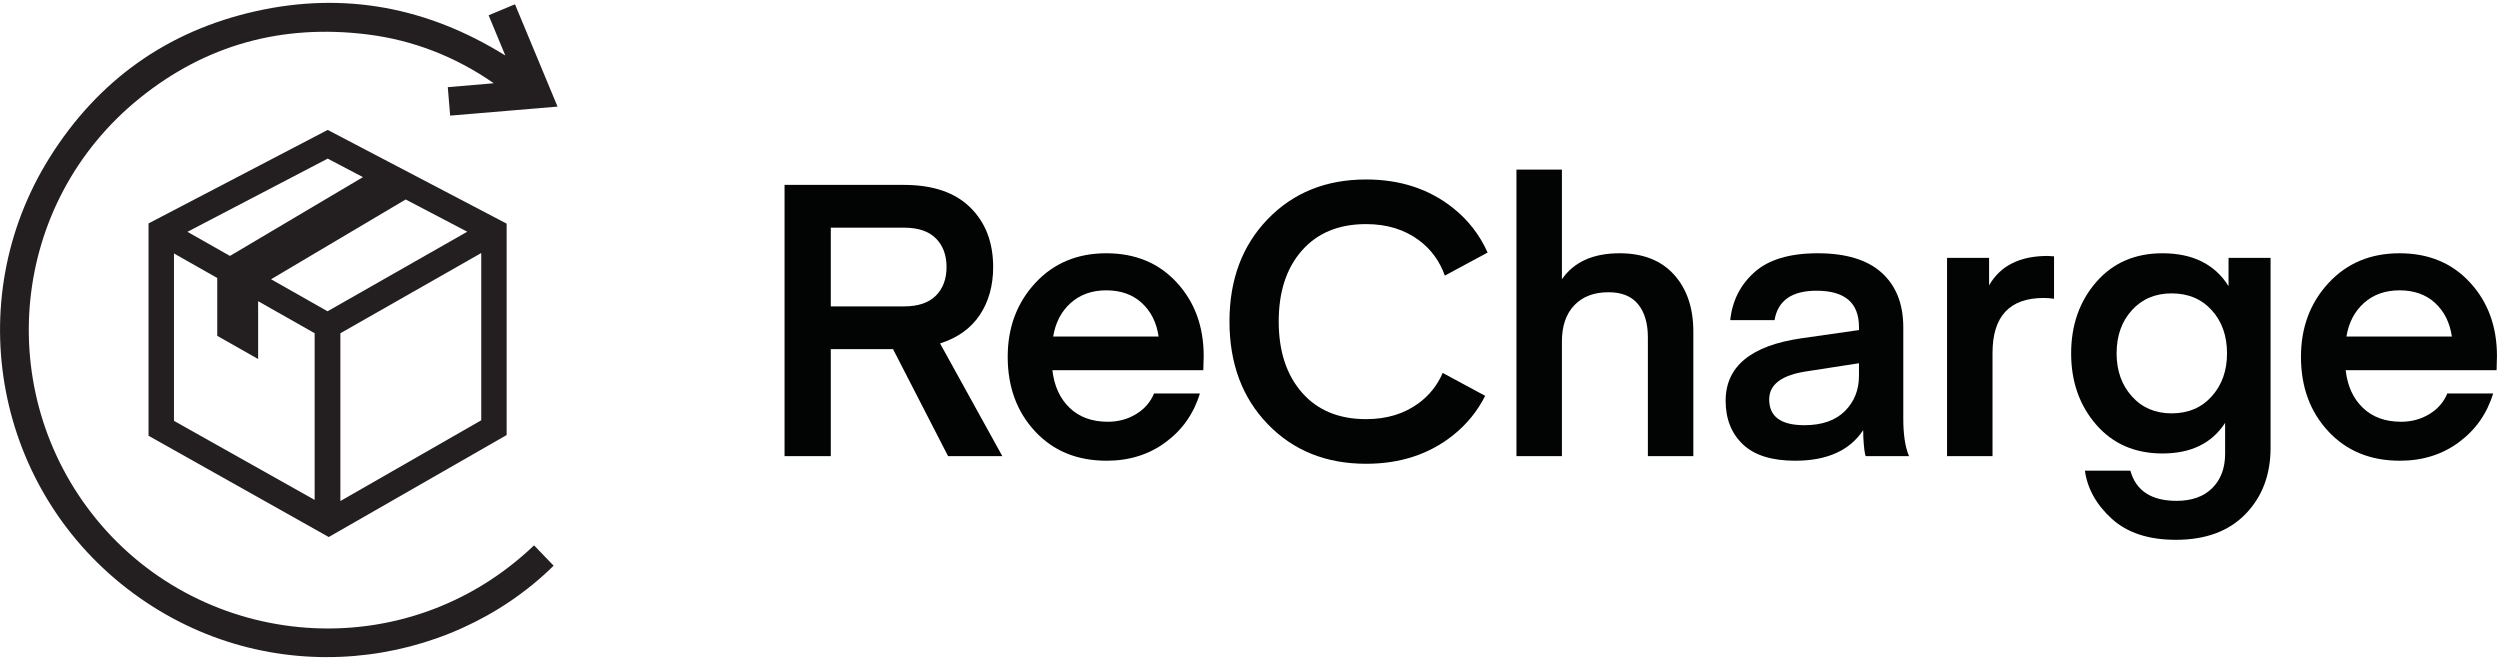 <?xml version="1.0" encoding="UTF-8"?>
<svg width="794px" height="209px" viewBox="0 0 794 209" version="1.1" xmlns="http://www.w3.org/2000/svg" xmlns:xlink="http://www.w3.org/1999/xlink">
    <!-- Generator: Sketch 52.5 (67469) - http://www.bohemiancoding.com/sketch -->
    <title>recharge-horiz-black</title>
    <desc>Created with Sketch.</desc>
    <g id="Page-1" stroke="none" stroke-width="1" fill="none" fill-rule="evenodd">
        <g id="horizontal" transform="translate(-60, -648)">
            <g id="recharge-horiz-black" transform="translate(60, 648)">
                <path d="M297.226,93.908 C299.49,91.644 300.623,88.61 300.623,84.807 C300.623,81.006 299.49,77.972 297.226,75.707 C294.96,73.443 291.603,72.309 287.155,72.309 L263.858,72.309 L263.858,97.305 L287.155,97.305 C291.603,97.305 294.96,96.174 297.226,93.908 Z M318.339,144.871 L301.109,144.871 L283.636,110.895 L263.858,110.895 L263.858,144.871 L249.175,144.871 L249.175,58.72 L287.034,58.72 C296.255,58.72 303.293,61.106 308.147,65.878 C313,70.652 315.427,76.962 315.427,84.807 C315.427,90.713 314.011,95.789 311.18,100.036 C308.348,104.282 304.143,107.297 298.561,109.075 L318.339,144.871 Z" id="Fill-1" fill="#020303"></path>
                <path d="M351.352,92.209 C346.821,92.209 343.059,93.544 340.067,96.214 C337.074,98.883 335.213,102.443 334.486,106.892 L367.975,106.892 C367.327,102.443 365.548,98.883 362.636,96.214 C359.724,93.544 355.962,92.209 351.352,92.209 Z M382.172,117.569 L334.243,117.569 C334.808,122.586 336.628,126.569 339.704,129.522 C342.777,132.476 346.821,133.95 351.837,133.95 C355.153,133.95 358.147,133.143 360.817,131.523 C363.486,129.906 365.385,127.723 366.519,124.972 L381.081,124.972 C379.139,131.362 375.518,136.52 370.22,140.442 C364.921,144.367 358.672,146.327 351.473,146.327 C342.088,146.327 334.504,143.214 328.722,136.984 C322.937,130.756 320.046,122.868 320.046,113.322 C320.046,104.022 322.958,96.214 328.783,89.904 C334.607,83.594 342.13,80.439 351.352,80.439 C360.574,80.439 368.037,83.533 373.739,89.722 C379.442,95.91 382.293,103.697 382.293,113.08 L382.172,117.569 Z" id="Fill-3" fill="#020303"></path>
                <path d="M496.063,53.865 L496.063,88.69 C499.865,83.19 505.971,80.439 514.385,80.439 C521.828,80.439 527.591,82.705 531.676,87.234 C535.76,91.765 537.804,97.791 537.804,105.314 L537.804,144.871 L523.365,144.871 L523.365,107.134 C523.365,102.686 522.334,99.186 520.271,96.638 C518.208,94.09 515.072,92.816 510.867,92.816 C506.256,92.816 502.634,94.192 500.006,96.941 C497.377,99.692 496.063,103.536 496.063,108.469 L496.063,144.871 L481.624,144.871 L481.624,53.865 L496.063,53.865 Z" id="Fill-5" fill="#020303"></path>
                <path d="M590.411,115.366 L573.685,117.952 C565.824,119.156 561.896,122.125 561.896,126.857 C561.896,132.314 565.616,135.043 573.059,135.043 C578.641,135.043 582.928,133.553 585.922,130.577 C588.913,127.6 590.411,123.858 590.411,119.349 L590.411,115.366 Z M570.147,146.327 C562.704,146.327 557.164,144.589 553.523,141.109 C549.884,137.633 548.063,133.021 548.063,127.276 C548.073,116.345 556.137,109.725 572.252,107.422 L590.411,104.829 L590.411,103.858 C590.411,96.174 585.922,92.331 576.942,92.331 C569.095,92.331 564.645,95.445 563.595,101.674 L549.519,101.674 C550.166,95.527 552.735,90.45 557.224,86.445 C561.714,82.441 568.407,80.439 577.307,80.439 C586.285,80.439 593.059,82.502 597.631,86.628 C602.2,90.753 604.486,96.538 604.486,103.979 L604.486,132.979 C604.486,138.076 605.094,142.04 606.307,144.871 L592.596,144.871 C592.514,144.871 592.413,144.567 592.292,143.961 C592.171,143.354 592.049,142.364 591.928,140.988 C591.807,139.613 591.746,138.157 591.746,136.62 C587.457,143.093 580.259,146.327 570.147,146.327 Z" id="Fill-7" fill="#020303"></path>
                <path d="M652.361,81.41 L652.361,94.879 C651.227,94.718 650.135,94.636 649.086,94.636 C638.245,94.636 632.826,100.46 632.826,112.109 L632.826,144.871 L618.385,144.871 L618.385,81.895 L631.734,81.895 L631.734,90.632 C635.293,84.403 641.481,81.289 650.298,81.289 L652.361,81.41 Z" id="Fill-9" fill="#020303"></path>
                <path d="M707.301,112.231 C707.301,106.649 705.682,102.08 702.447,98.519 C699.211,94.96 694.964,93.18 689.706,93.18 C684.529,93.18 680.322,94.96 677.087,98.519 C673.851,102.08 672.234,106.649 672.234,112.231 C672.234,117.733 673.851,122.284 677.087,125.881 C680.322,129.482 684.529,131.282 689.706,131.282 C694.964,131.282 699.211,129.482 702.447,125.881 C705.682,122.284 707.301,117.733 707.301,112.231 M707.786,90.876 L707.786,81.896 L721.134,81.896 L721.134,142.202 C721.134,150.776 718.483,157.794 713.186,163.254 C707.887,168.715 700.506,171.445 691.041,171.445 C682.384,171.445 675.61,169.219 670.717,164.771 C665.822,160.322 662.97,155.225 662.162,149.483 L676.602,149.483 C678.38,155.872 683.276,159.069 691.283,159.069 C696.137,159.069 699.918,157.712 702.629,155.003 C705.338,152.293 706.694,148.673 706.694,144.143 L706.694,134.315 C702.487,140.788 695.853,144.022 686.794,144.022 C678.058,144.022 671.039,140.969 665.741,134.861 C660.443,128.754 657.794,121.21 657.794,112.231 C657.794,103.252 660.443,95.71 665.741,89.601 C671.039,83.494 678.058,80.44 686.794,80.44 C696.42,80.44 703.418,83.919 707.786,90.876" id="Fill-11" fill="#020303"></path>
                <path d="M762.092,92.209 C757.561,92.209 753.799,93.544 750.807,96.214 C747.814,98.883 745.953,102.443 745.226,106.892 L778.715,106.892 C778.067,102.443 776.288,98.883 773.376,96.214 C770.464,93.544 766.702,92.209 762.092,92.209 Z M792.912,117.569 L744.983,117.569 C745.548,122.586 747.368,126.569 750.444,129.522 C753.517,132.476 757.561,133.95 762.577,133.95 C765.893,133.95 768.887,133.143 771.557,131.523 C774.226,129.906 776.125,127.723 777.259,124.972 L791.821,124.972 C789.879,131.362 786.258,136.52 780.96,140.442 C775.661,144.367 769.412,146.327 762.213,146.327 C752.828,146.327 745.244,143.214 739.462,136.984 C733.677,130.756 730.786,122.868 730.786,113.322 C730.786,104.022 733.698,96.214 739.523,89.904 C745.347,83.594 752.87,80.439 762.092,80.439 C771.314,80.439 778.777,83.533 784.479,89.722 C790.182,95.91 793.033,103.697 793.033,113.08 L792.912,117.569 Z" id="Fill-13" fill="#020303"></path>
                <path d="M450.656,127.989 C446.053,131.41 440.454,133.12 433.856,133.12 C425.221,133.12 418.44,130.31 413.512,124.69 C408.582,119.069 406.12,111.536 406.12,102.086 C406.12,92.638 408.582,85.123 413.512,79.543 C418.44,73.965 425.221,71.174 433.856,71.174 C440.454,71.174 446.053,72.884 450.656,76.305 C454.478,79.148 457.221,82.891 458.88,87.533 L472.459,80.216 C469.979,74.624 466.317,69.9 461.469,66.042 C453.894,60.015 444.688,57 433.856,57 C421.149,57 410.743,61.197 402.637,69.585 C394.531,77.976 390.481,88.81 390.481,102.086 C390.481,115.446 394.531,126.32 402.637,134.709 C410.743,143.099 421.149,147.294 433.856,147.294 C444.688,147.294 453.894,144.281 461.469,138.252 C465.83,134.782 469.245,130.588 471.688,125.713 L458.207,118.448 C456.517,122.318 454.003,125.5 450.656,127.989" id="Fill-15" fill="#020303"></path>
                <g id="Group-21" transform="translate(0, 0.038)" fill="#231F20">
                    <path d="M104.07,50.34 C89.242,58.079 74.456,65.798 59.523,73.591 C64.165,76.221 68.6,78.734 73.032,81.245 C87.121,72.897 101.124,64.599 115.27,56.215 C111.463,54.218 107.805,52.299 104.07,50.34 Z M148.393,73.555 C141.781,70.093 135.303,66.7 128.841,63.317 C114.587,71.766 100.394,80.176 86.088,88.655 C92.192,92.116 98.121,95.477 104.028,98.824 C118.846,90.384 133.57,81.998 148.393,73.555 Z M99.93,105.793 C93.998,102.431 88.082,99.078 81.981,95.62 L81.981,113.985 C77.558,111.48 73.284,109.057 68.995,106.628 L68.995,88.253 C64.412,85.653 59.842,83.062 55.257,80.461 L55.257,133.63 C70.186,142.02 85.007,150.349 99.93,158.734 L99.93,105.793 Z M152.841,133.442 L152.841,80.324 C137.786,88.898 122.907,97.371 108.105,105.802 L108.105,159.087 C123.135,150.471 138.047,141.923 152.841,133.442 Z M47.172,70.92 C66.072,61.056 85.046,51.153 104.073,41.222 C122.981,51.125 141.886,61.025 160.91,70.988 L160.91,138.131 C142.202,148.856 123.334,159.673 104.409,170.522 C85.362,159.818 66.32,149.117 47.172,138.357 L47.172,70.92 Z" id="Fill-17"></path>
                    <path d="M160.488,17.589 C158.688,13.254 156.959,9.093 155.182,4.813 C157.956,3.656 160.696,2.513 163.557,1.32 C168.072,12.175 172.557,22.957 177.077,33.822 C165.665,34.779 154.39,35.725 142.967,36.683 C142.719,33.693 142.473,30.735 142.217,27.645 C147.157,27.225 151.995,26.815 156.832,26.404 C144.615,17.927 131.147,12.664 116.448,10.866 C89.681,7.592 65.483,14.126 44.445,31.073 C2.983,64.473 -2.33,124.434 30.503,164.739 C64.503,206.478 128.513,212.433 169.621,173.165 C171.693,175.32 173.765,177.476 175.838,179.632 C142.171,212.743 85.348,220.026 42.371,188.41 C-1.366,156.234 -13.01,95.866 15.801,49.941 C31.138,25.491 53.08,9.802 81.282,3.509 C109.448,-2.776 135.834,2.27 160.488,17.589" id="Fill-19"></path>
                </g>
            </g>
        </g>
    </g>
</svg>